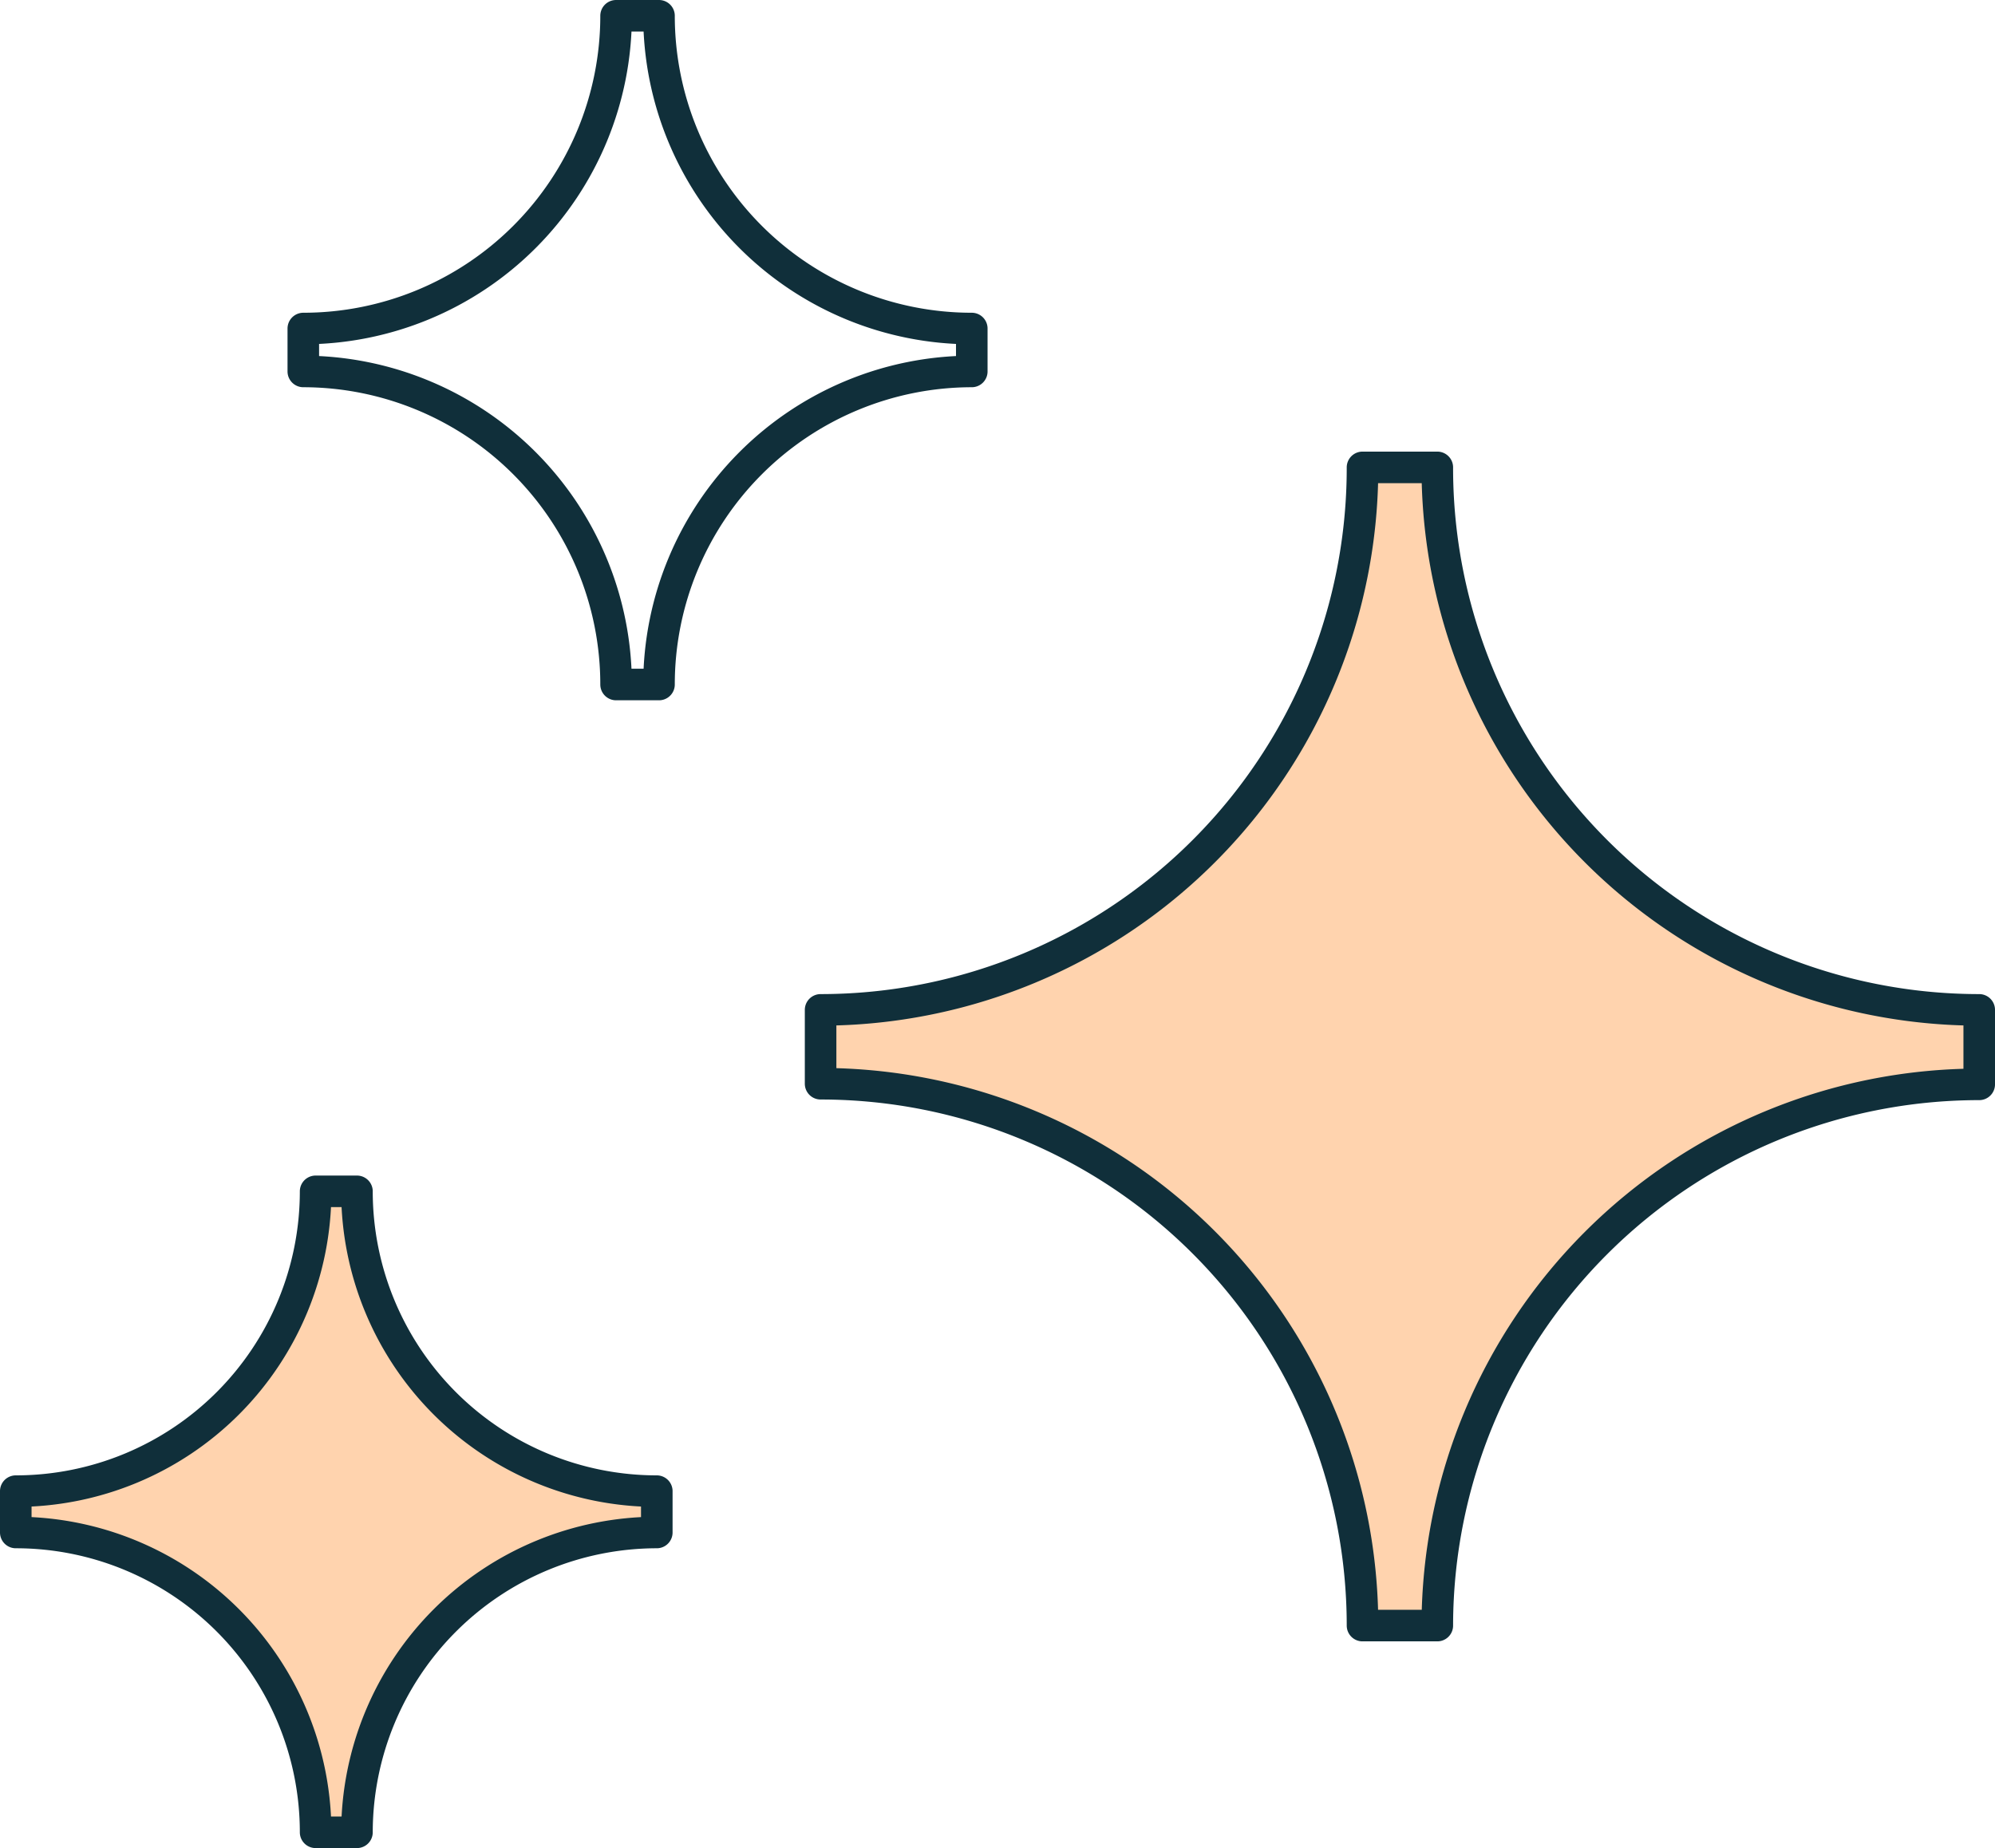 <svg xmlns="http://www.w3.org/2000/svg" viewBox="0 0 63.21 58.56"><defs><style>.cls-1{fill:#ffd3ae;}.cls-2{fill:none;stroke:#102f3a;stroke-linecap:round;stroke-linejoin:round;}</style></defs><g id="Layer_2" data-name="Layer 2"><g id="Layer_1-2" data-name="Layer 1"><path class="cls-1" d="M62.71,32v2.36A17.17,17.17,0,0,0,45.54,51.51H43.17A17.17,17.17,0,0,0,26,34.34V32A17.17,17.17,0,0,0,43.17,14.81h2.37A17.17,17.17,0,0,0,62.71,32Z"/><path class="cls-2" d="M62.71,32v2.36A17.17,17.17,0,0,0,45.54,51.51H43.17A17.17,17.17,0,0,0,26,34.34V32A17.17,17.17,0,0,0,43.17,14.81h2.37A17.17,17.17,0,0,0,62.71,32Z"/><path class="cls-1" d="M20.81,47.25v1.31a9.51,9.51,0,0,0-9.5,9.5H10a9.5,9.5,0,0,0-9.5-9.5V47.25a9.5,9.5,0,0,0,9.5-9.5h1.31A9.5,9.5,0,0,0,20.81,47.25Z"/><path class="cls-2" d="M20.81,47.25v1.31a9.51,9.51,0,0,0-9.5,9.5H10a9.5,9.5,0,0,0-9.5-9.5V47.25a9.5,9.5,0,0,0,9.5-9.5h1.31A9.5,9.5,0,0,0,20.81,47.25Z"/><path class="cls-2" d="M30.79,10.41v1.36a9.92,9.92,0,0,0-9.91,9.92H19.52a9.92,9.92,0,0,0-9.91-9.92V10.41A9.91,9.91,0,0,0,19.52.5h1.36A9.91,9.91,0,0,0,30.79,10.41Z"/></g></g></svg>